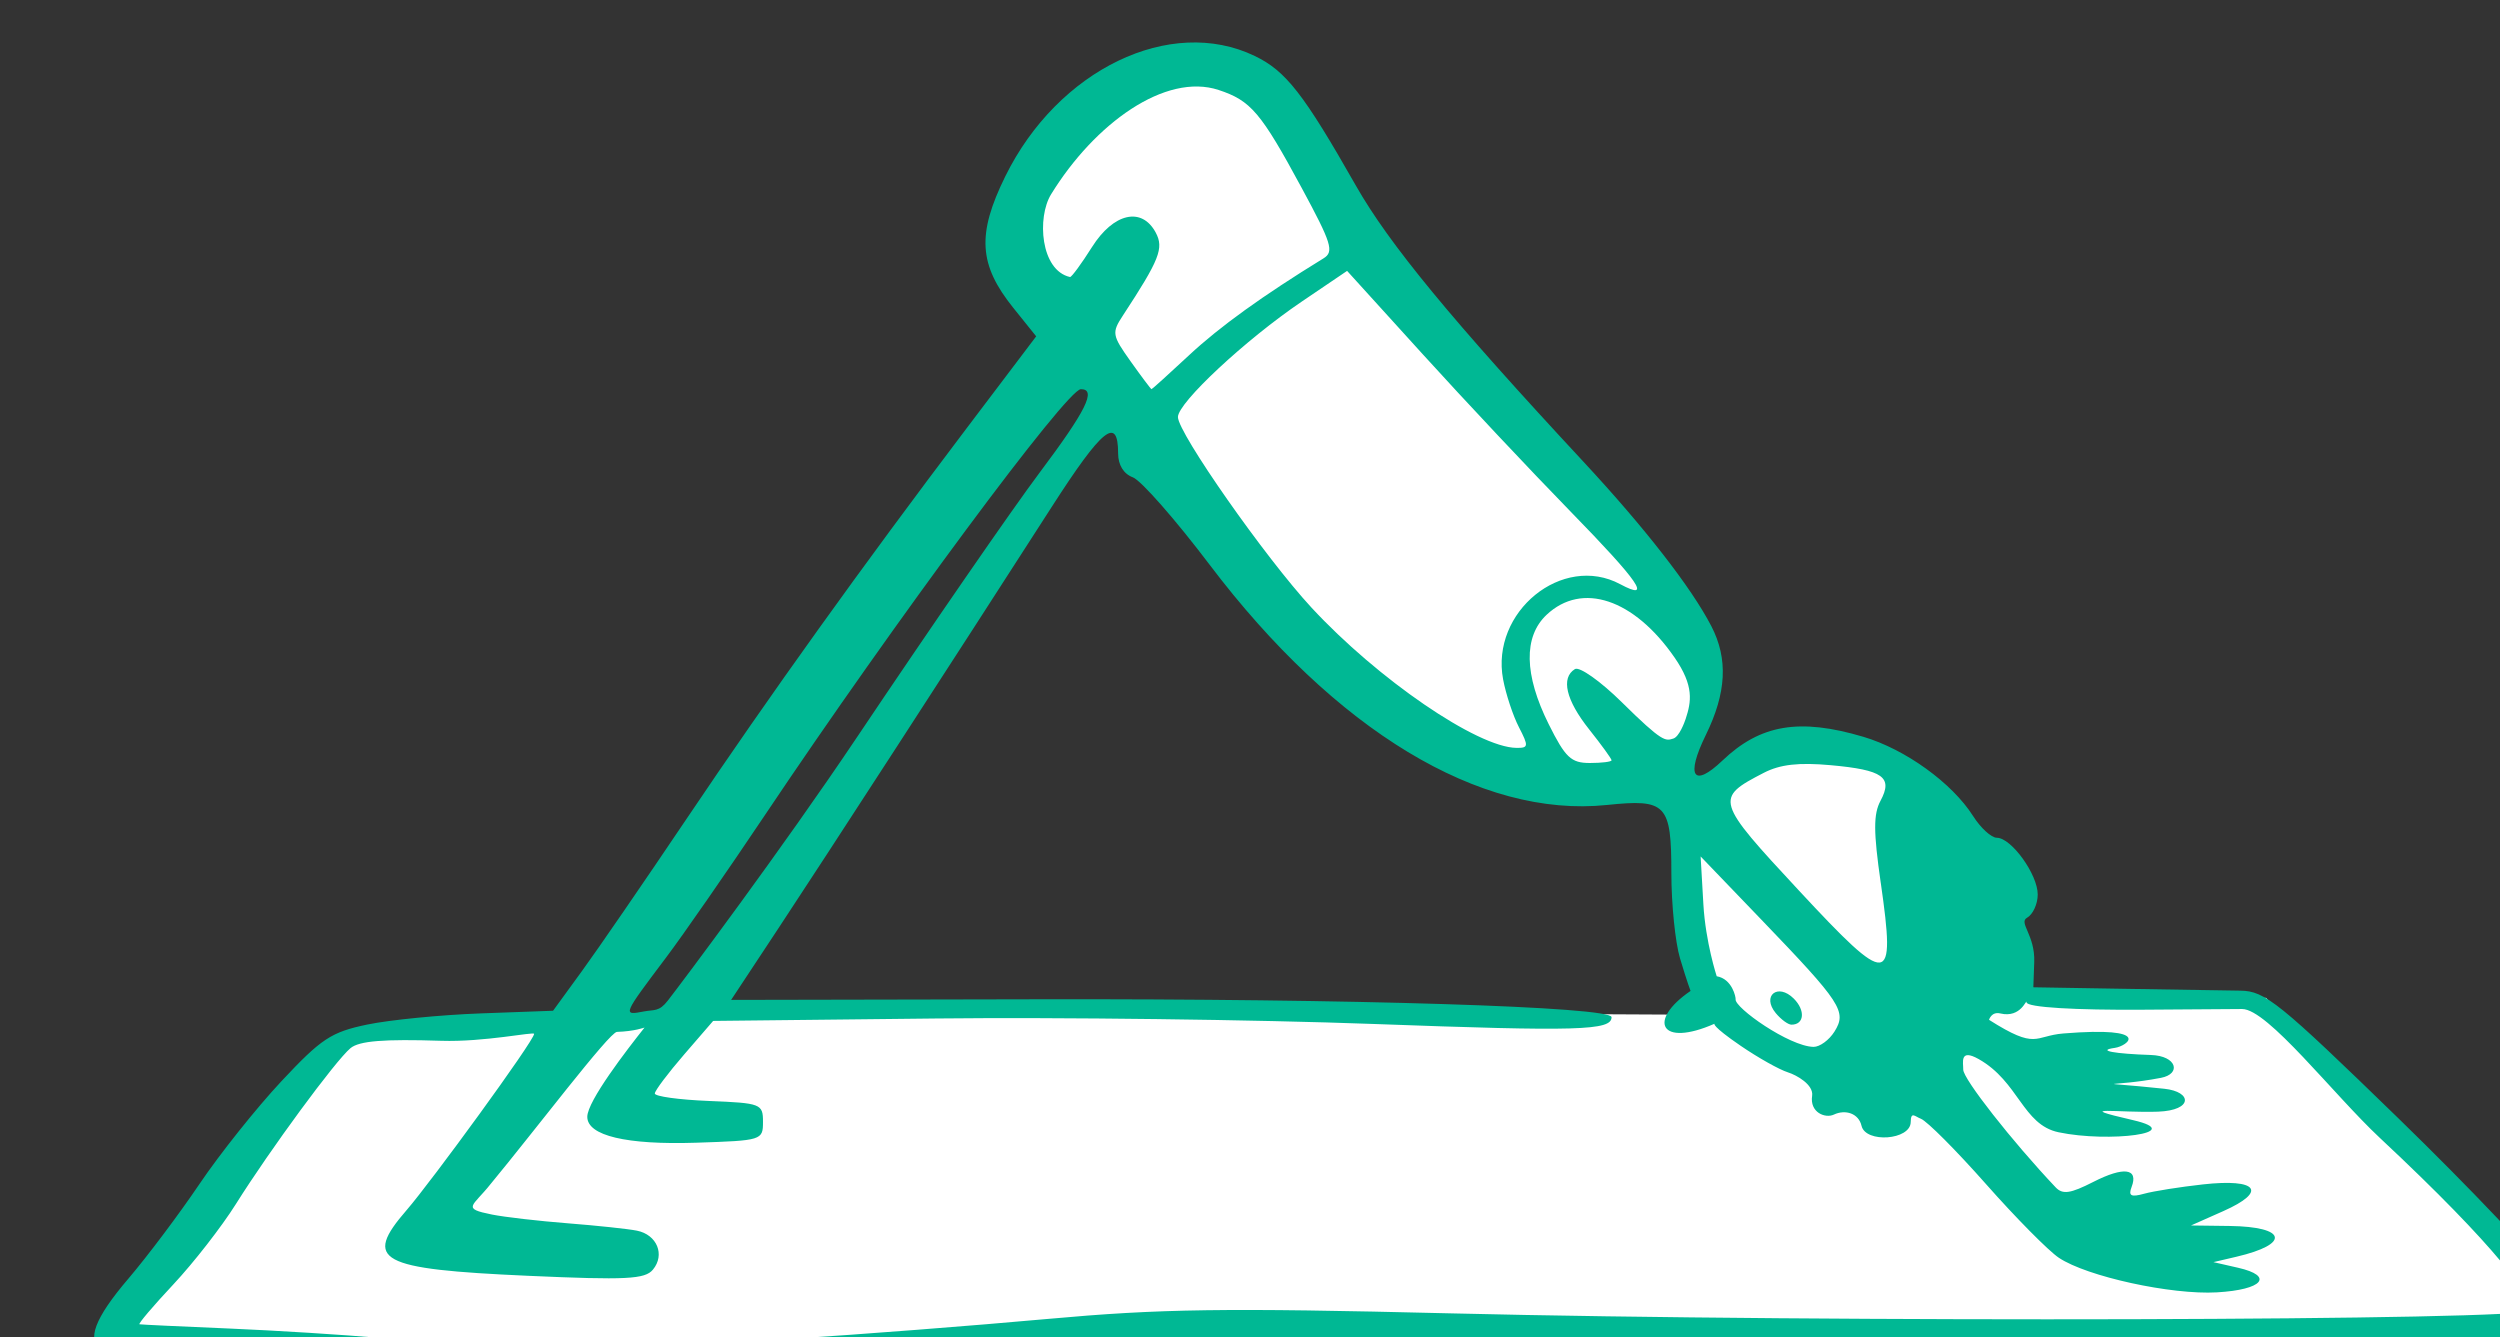 <?xml version="1.0" ?><svg height="217.446mm" viewBox="0 0 406.565 217.446" width="406.565mm" xmlns="http://www.w3.org/2000/svg">
    <rect x="0" y="0" width="406.565" height="217.446" fill="#333333" stroke="none"/>
    <path d="m 40728.617,19030.039 c -33.614,0.06 -88.898,52.69 -101.234,82.002 -12.336,29.312 47.712,103.325 74.404,129.637 4.532,34.42 92.441,114.853 128.858,158.361 36.416,43.507 127.218,63.545 127.218,63.545 0,0 -3.538,-11.806 -7.726,-25.525 8.405,10.487 17.606,18.882 23.308,23.488 0,0 23.763,18.091 57.147,-8.84 13.358,-10.776 15.717,-53.69 5.597,-70.432 -3.811,-6.305 -11.83,-16.331 -22.466,-24.377 12.847,4.969 21.83,9.474 20.076,4.645 -4.055,-11.163 -57.647,-78.929 -93.586,-117.785 -35.94,-38.856 -86.089,-81.169 -100.402,-105.069 -3.726,2.24 -8.113,5.017 -12.957,8.18 l 7.435,-5.576 c 0,0 -6.853,-30.369 -25.781,-66.67 -18.929,-36.302 -46.277,-45.644 -79.891,-45.584 z m 390.403,412.324 c -25.551,-0.219 -51.691,11.232 -68.266,37.75 -24.108,38.572 -12.499,76.072 4.912,114.643 0,0 0.229,5.341 8.461,13.379 l -622.037,-3.19 -222.289,12.467 -148.369,177.32 c -8.525,9.051 83.676,21.888 154.81,25.504 71.133,3.616 428.74,-13.259 477.403,-17.142 48.663,-3.884 883.294,4.982 883.294,4.982 l -191.226,-210.404 c -67.546,2.276 -128.45,-1.427 -195.592,0.484 2.449,-3.68 4.795,-7.392 7.037,-11.033 19.048,-30.937 -21.278,-122.813 -54.613,-137.545 -10.417,-4.604 -21.911,-7.115 -33.525,-7.215 z" fill="#FFFFFF" paint-order="markers stroke fill" transform="translate(90.513,-46.593) matrix(0.265,0,0,0.265,-9813.774,-4338.495) translate(-3313.529,-2437.82)"/>
    <path d="m 36889.085,17391.632 c -20.189,-2.016 -57.797,-5.698 -83.574,-8.179 -25.781,-2.485 -49.008,-5.833 -51.617,-7.447 -9.452,-5.843 -4.336,-19.48 16.438,-43.819 11.652,-13.651 31.311,-39.824 43.682,-58.158 12.374,-18.338 34.968,-46.669 50.206,-62.962 24.542,-26.232 30.577,-30.213 52.79,-34.828 13.795,-2.863 45.075,-5.936 69.514,-6.83 l 44.428,-1.628 17.763,-24.404 c 9.769,-13.424 38.602,-55.375 64.073,-93.227 51.448,-76.461 107.731,-154.957 172.004,-239.883 l 42.649,-56.355 -14.025,-17.454 c -21.277,-26.476 -22.419,-45.216 -4.932,-80.742 32.254,-65.515 101.279,-98.818 153.092,-73.863 19.112,9.208 29.958,23.11 62.043,79.531 20.382,35.846 58.737,82.39 139.468,169.258 37.891,40.77 66.479,77.514 78.685,101.134 10.375,20.072 9.312,40.87 -3.424,66.854 -12.436,25.378 -7.65,32.67 10.241,15.605 23.234,-22.161 47.27,-26.211 86.465,-14.569 25.815,7.663 54.479,28.354 67.315,48.588 4.666,7.35 11.225,13.365 14.58,13.365 8.905,0 25.116,22.46 25.116,34.804 0,5.843 -2.949,12.274 -6.552,14.291 -5.392,3.017 5.006,10.574 4.414,27.169 l -0.553,15.5 55.254,0.919 c 30.392,0.509 62.718,1.026 71.833,1.15 15.138,0.206 23.534,6.988 96.83,78.223 44.139,42.9 86.231,87.291 93.536,98.646 7.306,11.356 15.754,22.712 18.771,25.234 3.018,2.522 6.938,10.585 8.71,17.914 3.183,13.176 3.045,13.286 -12.367,9.718 -8.572,-1.986 -171.702,-4.071 -362.504,-4.635 -190.803,-0.561 -348.75,-2.106 -350.994,-3.434 -5.739,-3.393 -459.123,9.717 -506.48,14.648 -47.081,4.901 -113.081,4.845 -162.878,-0.137 z m 289.133,-22.611 c 40.333,-2.523 110.494,-7.96 155.916,-12.079 69.704,-6.318 108.361,-6.858 247.76,-3.451 231.574,5.657 663.017,4.497 662.958,-1.783 -0.07,-8.675 -18.951,-36.802 -93.013,-106.075 -28.123,-26.305 -68.748,-79.023 -84.369,-78.914 l -61.032,0.429 c -40.662,0.286 -71.359,-1.385 -71.255,-4.591 0.08,-2.623 -3.192,9.96 -16.06,6.883 -5.491,-1.313 -6.934,3.907 -6.934,3.907 29.568,18.782 27.433,9.843 45.72,8.369 55.641,-4.485 39.307,7.752 31.468,8.855 -11.63,1.636 0.104,3.632 22.126,4.36 16.103,0.532 18.735,11.615 6.224,14.021 -31.292,6.016 -45.816,1.648 2.003,6.703 17.174,1.815 17.768,13.233 -3.723,14.054 -23.354,0.891 -54.89,-3.891 -15.415,5.215 33.841,7.806 -14.892,13.949 -45.763,7.427 -22.046,-4.658 -24.347,-31.038 -49.045,-44.928 -11.897,-6.691 -9.324,2.34 -9.427,6.462 -0.138,5.616 30.058,44.101 56.672,72.236 4.329,4.573 9.033,3.902 23.148,-3.293 18.782,-9.577 27.901,-8.348 23.486,3.159 -2.075,5.406 -0.345,6.321 7.715,4.088 5.715,-1.587 21.978,-4.164 36.138,-5.73 33.609,-3.716 39.676,4.309 12.412,16.414 l -19.807,8.796 23.82,0.31 c 34.968,0.474 37.284,11.097 4.112,18.874 l -14.167,3.317 15.092,3.441 c 22.385,5.104 15.213,13.49 -12.921,15.11 -28.024,1.614 -79.782,-9.704 -97.012,-21.214 -6.366,-4.253 -26.483,-24.601 -44.7,-45.213 -18.221,-20.612 -36.193,-38.657 -39.944,-40.096 -3.748,-1.438 -6.177,-4.803 -6.27,2.026 -0.151,11.115 -27.699,13.044 -30.192,2.269 -1.754,-7.581 -9.844,-10.225 -16.999,-6.855 -5.247,2.472 -14.86,-1.309 -13.314,-11.528 1.029,-6.804 -9.518,-12.739 -14.814,-14.394 -5.292,-1.655 -18.362,-8.995 -29.04,-16.307 -18.169,-12.447 -16.065,-13.527 -16.065,-13.527 -33.33,14.7 -41.437,-1.857 -14.688,-20.145 0,0 -1.954,-4.951 -6.462,-19.996 -2.922,-9.748 -5.31,-33.234 -5.31,-52.188 0,-42.532 -3.031,-45.746 -39.542,-41.93 -77.745,8.128 -166.894,-45.787 -243.844,-147.462 -20.918,-27.642 -42.109,-51.764 -47.088,-53.605 -5.667,-2.099 -9.05,-7.591 -9.05,-14.697 0,-23.265 -9.67,-15.489 -40.64,32.684 -59.307,92.249 -138.573,214.467 -167.771,258.682 l -29.074,44.022 188.711,-0.382 c 193.204,-0.389 351.592,4.559 351.592,10.984 0,8.224 -20.341,8.809 -145.872,4.174 -72.439,-2.674 -193.305,-4.191 -268.589,-3.372 l -136.874,1.49 -17.839,20.646 c -9.81,11.356 -17.897,22.103 -17.973,23.885 -0.07,1.783 14.832,3.847 33.128,4.59 32.064,1.298 33.265,1.762 33.265,12.819 0,11.28 -0.681,11.489 -41.028,12.807 -42.766,1.394 -66.796,-4.318 -66.796,-15.887 0,-9.68 24.454,-41.336 35.136,-54.791 0,0 -6.221,2.329 -16.947,2.67 -4.656,0.138 -50.873,61.193 -77.469,93.281 -11.007,13.967 -18.294,14.999 0.84,18.822 7.756,1.552 28.726,3.967 46.596,5.368 17.87,1.401 36.909,3.427 42.308,4.508 12.333,2.467 17.388,14.79 9.815,23.916 -4.907,5.911 -16.284,6.476 -76.493,3.788 -92.036,-4.105 -101.602,-9.287 -74.583,-40.412 14.866,-17.127 78.197,-103.933 78.162,-108.055 0,-1.494 -30.447,5.104 -57.026,4.243 -35.279,-1.146 -50.302,0.07 -55.643,4.508 -9.202,7.633 -49.449,62.381 -70.36,95.701 -8.713,13.881 -25.988,36.077 -38.396,49.325 -12.409,13.248 -21.741,24.246 -20.747,24.439 0.998,0.206 25.557,1.355 54.576,2.58 29.023,1.222 71.348,3.875 94.06,5.888 60.986,5.413 169.206,5.564 252.426,0.355 z m 639.141,-188.491 c 7.674,-12.288 4.281,-17.484 -44.686,-68.44 l -37.477,-39.001 1.69,29.359 c 1.345,23.358 8.182,44.164 8.182,44.164 9.558,1.615 11.773,13.003 11.596,14.104 -0.821,5.091 32.884,28.93 47.802,29.233 3.809,0.07 9.611,-4.164 12.893,-9.419 z m -36.042,-11.283 c -8.812,-10.619 1.239,-18.723 11.053,-8.909 7.237,7.237 6.459,15.984 -1.421,15.984 -2.068,0 -6.401,-3.183 -9.632,-7.075 z m -679.903,-7.739 c 9.406,-12.113 70.252,-93.302 115.623,-160.958 45.371,-67.656 95.955,-140.951 112.411,-162.878 28.685,-38.221 35.178,-51.342 25.412,-51.342 -8.568,0 -114.241,142.462 -193.989,261.525 -22.821,34.067 -50.037,73.296 -60.488,87.174 -26.913,35.756 -26.892,35.704 -13.623,33.168 6.369,-1.218 9.166,0.378 14.654,-6.689 z m 744.317,-72.239 c -4.497,-31.376 -4.528,-42.157 -0.137,-50.34 7.766,-14.512 1.586,-18.927 -30.599,-21.845 -19.621,-1.779 -31.052,-0.474 -41.011,4.673 -30.251,15.644 -29.858,16.958 21.531,72.253 55.657,59.89 59.442,59.535 50.23,-4.741 z m -165.19,-75.196 c 0,-0.911 -6.194,-9.456 -13.765,-18.981 -14.239,-17.918 -17.463,-31.586 -8.726,-36.981 2.773,-1.717 15.715,7.432 28.819,20.374 25.175,24.863 26.699,23.753 31.553,22.264 3.619,-1.11 6.868,-9.843 7.599,-12.079 3.443,-10.532 5.304,-20.164 -6.878,-37.738 -24.907,-35.942 -56.74,-46.554 -78.454,-26.159 -14.28,13.42 -13.84,36.813 1.263,67.122 10.241,20.547 13.727,23.844 25.234,23.844 7.347,0 13.355,-0.75 13.355,-1.666 z m -56.84,-20.288 c -3.634,-7.027 -8.008,-20.244 -9.722,-29.377 -7.773,-41.435 36.425,-77.37 71.844,-58.413 20.003,10.705 11.824,-1.263 -30.502,-44.624 -24.274,-24.869 -65.047,-68.262 -90.605,-96.424 l -46.472,-51.207 -27.821,18.837 c -34.501,23.365 -75.994,62.043 -75.994,70.845 0,9.77 53.695,86.41 81.882,116.871 40.698,43.981 101.877,85.873 125.848,86.169 7.44,0.103 7.574,-1.012 1.542,-12.677 z m -202.438,-228.291 c 18.868,-17.57 45,-36.4 82.518,-59.455 6.59,-4.05 5.014,-9.129 -13.403,-43.214 -25.027,-46.327 -31.173,-53.571 -50.97,-60.105 -32.625,-10.768 -76.042,20.48 -102.841,64.049 -8.688,14.125 -6.542,46.654 11.648,50.739 1.026,0 7.079,-8.259 13.448,-18.351 13.238,-20.967 30.578,-24.917 39.14,-8.92 5.116,9.56 2.35,16.552 -20.09,50.801 -6.999,10.678 -6.751,12.151 4.722,28.28 6.658,9.356 12.408,17.012 12.78,17.012 0.371,0 10.743,-9.377 23.048,-20.836 z" fill="#00B894" transform="translate(90.513,-46.593) matrix(0.265,0,0,0.265,-9813.774,-4338.495)"/>
</svg>